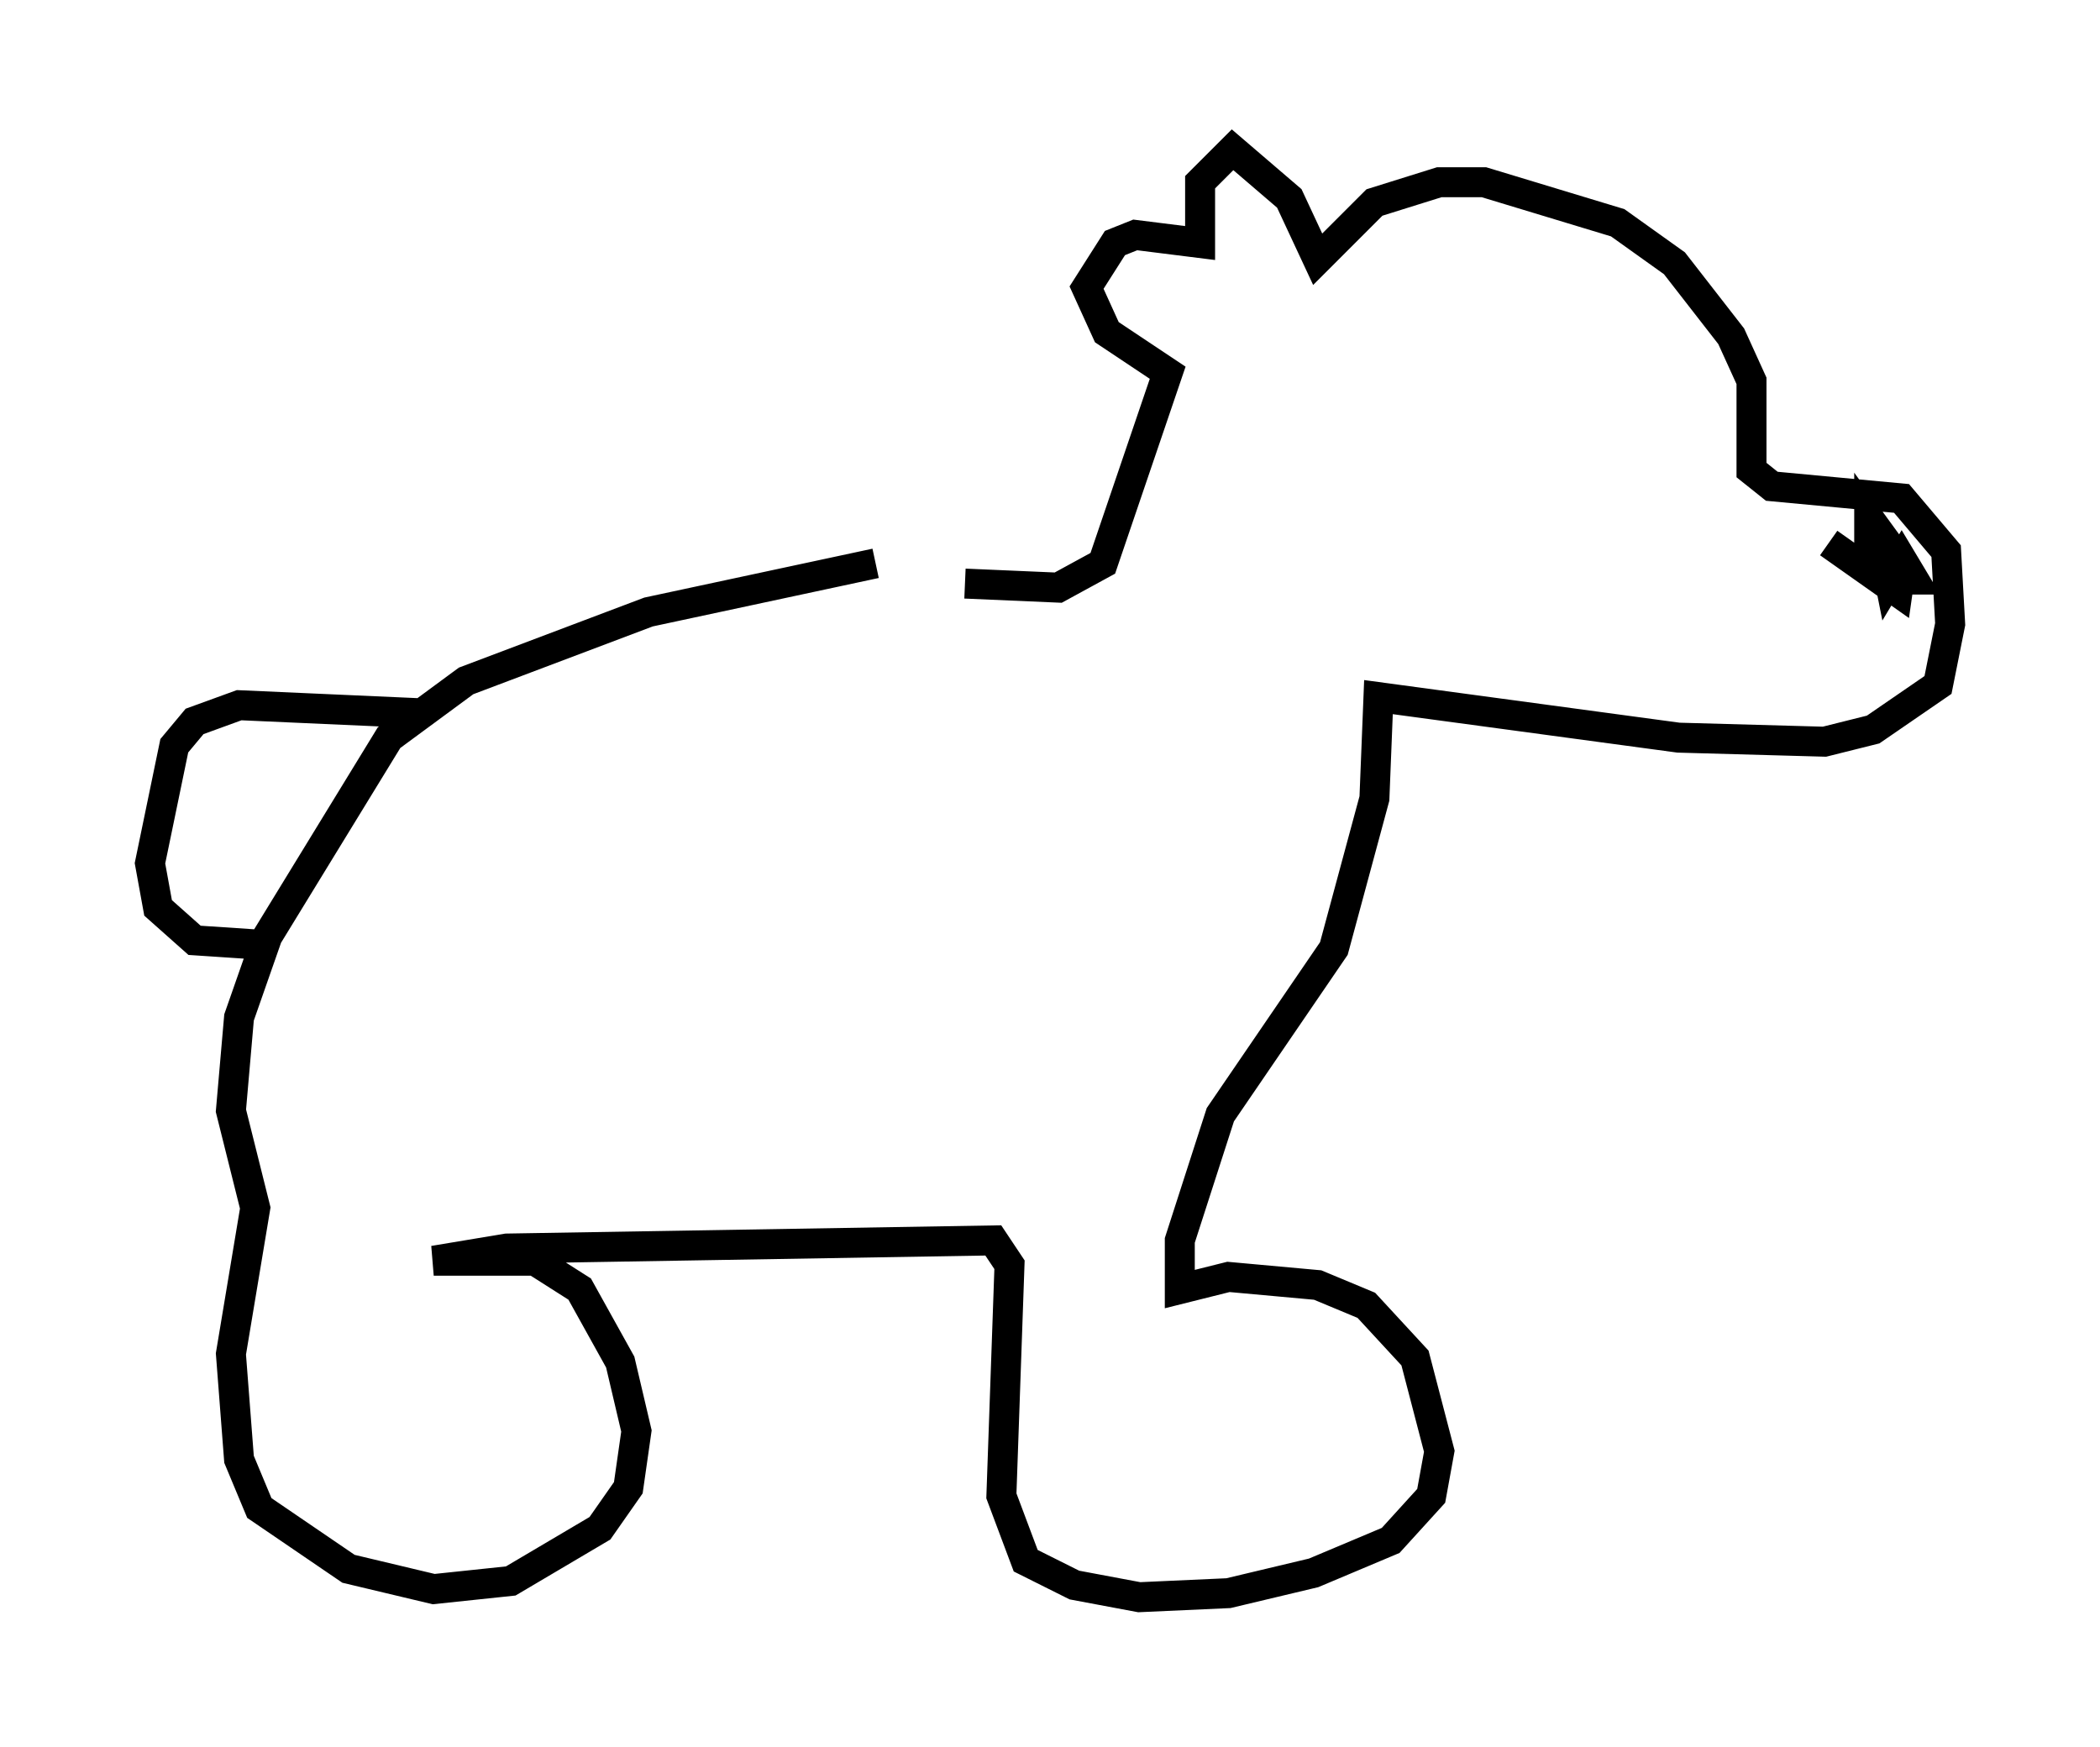 <?xml version="1.0" encoding="utf-8" ?>
<svg baseProfile="full" height="58.308" version="1.1" width="70.081" xmlns="http://www.w3.org/2000/svg" xmlns:ev="http://www.w3.org/2001/xml-events" xmlns:xlink="http://www.w3.org/1999/xlink"><defs /><rect fill="white" height="58.308" width="70.081" x="0" y="0" /><path d="M33.416, 19.073 m-4.195, -0.271 l-7.578, 1.624 -6.089, 2.3 l-2.571, 1.894 -4.059, 6.631 l-0.947, 2.706 -0.271, 3.112 l0.812, 3.248 -0.812, 4.871 l0.271, 3.518 0.677, 1.624 l2.977, 2.03 2.842, 0.677 l2.571, -0.271 2.977, -1.759 l0.947, -1.353 0.271, -1.894 l-0.541, -2.3 -1.353, -2.436 l-1.488, -0.947 -3.383, 0.0 l2.436, -0.406 16.238, -0.271 l0.541, 0.812 -0.271, 7.713 l0.812, 2.165 1.624, 0.812 l2.165, 0.406 2.977, -0.135 l2.842, -0.677 2.571, -1.083 l1.353, -1.488 0.271, -1.488 l-0.812, -3.112 -1.624, -1.759 l-1.624, -0.677 -2.977, -0.271 l-1.624, 0.406 0.0, -1.624 l1.353, -4.195 3.789, -5.548 l1.353, -5.007 0.135, -3.383 l10.013, 1.353 4.871, 0.135 l1.624, -0.406 2.165, -1.488 l0.406, -2.03 -0.135, -2.436 l-1.488, -1.759 -4.33, -0.406 l-0.677, -0.541 0.0, -2.977 l-0.677, -1.488 -1.894, -2.436 l-1.894, -1.353 -4.465, -1.353 l-1.488, 0.0 -2.165, 0.677 l-1.894, 1.894 -0.947, -2.03 l-1.894, -1.624 -1.083, 1.083 l0.0, 2.03 -2.165, -0.271 l-0.677, 0.271 -0.947, 1.488 l0.677, 1.488 2.03, 1.353 l-2.165, 6.36 -1.488, 0.812 l-3.112, -0.135 m-18.132, 4.33 l-6.089, -0.271 -1.488, 0.541 l-0.677, 0.812 -0.812, 3.924 l0.271, 1.488 1.218, 1.083 l2.03, 0.135 m52.503, -13.396 l2.3, 1.624 0.135, -0.947 l-1.083, -1.488 0.0, 1.083 l0.812, 0.947 0.677, 0.0 l-0.406, -0.677 -0.406, 0.677 l-0.135, -0.677 -0.677, 0.0 " fill="none" stroke="black" stroke-width="1" /></svg>